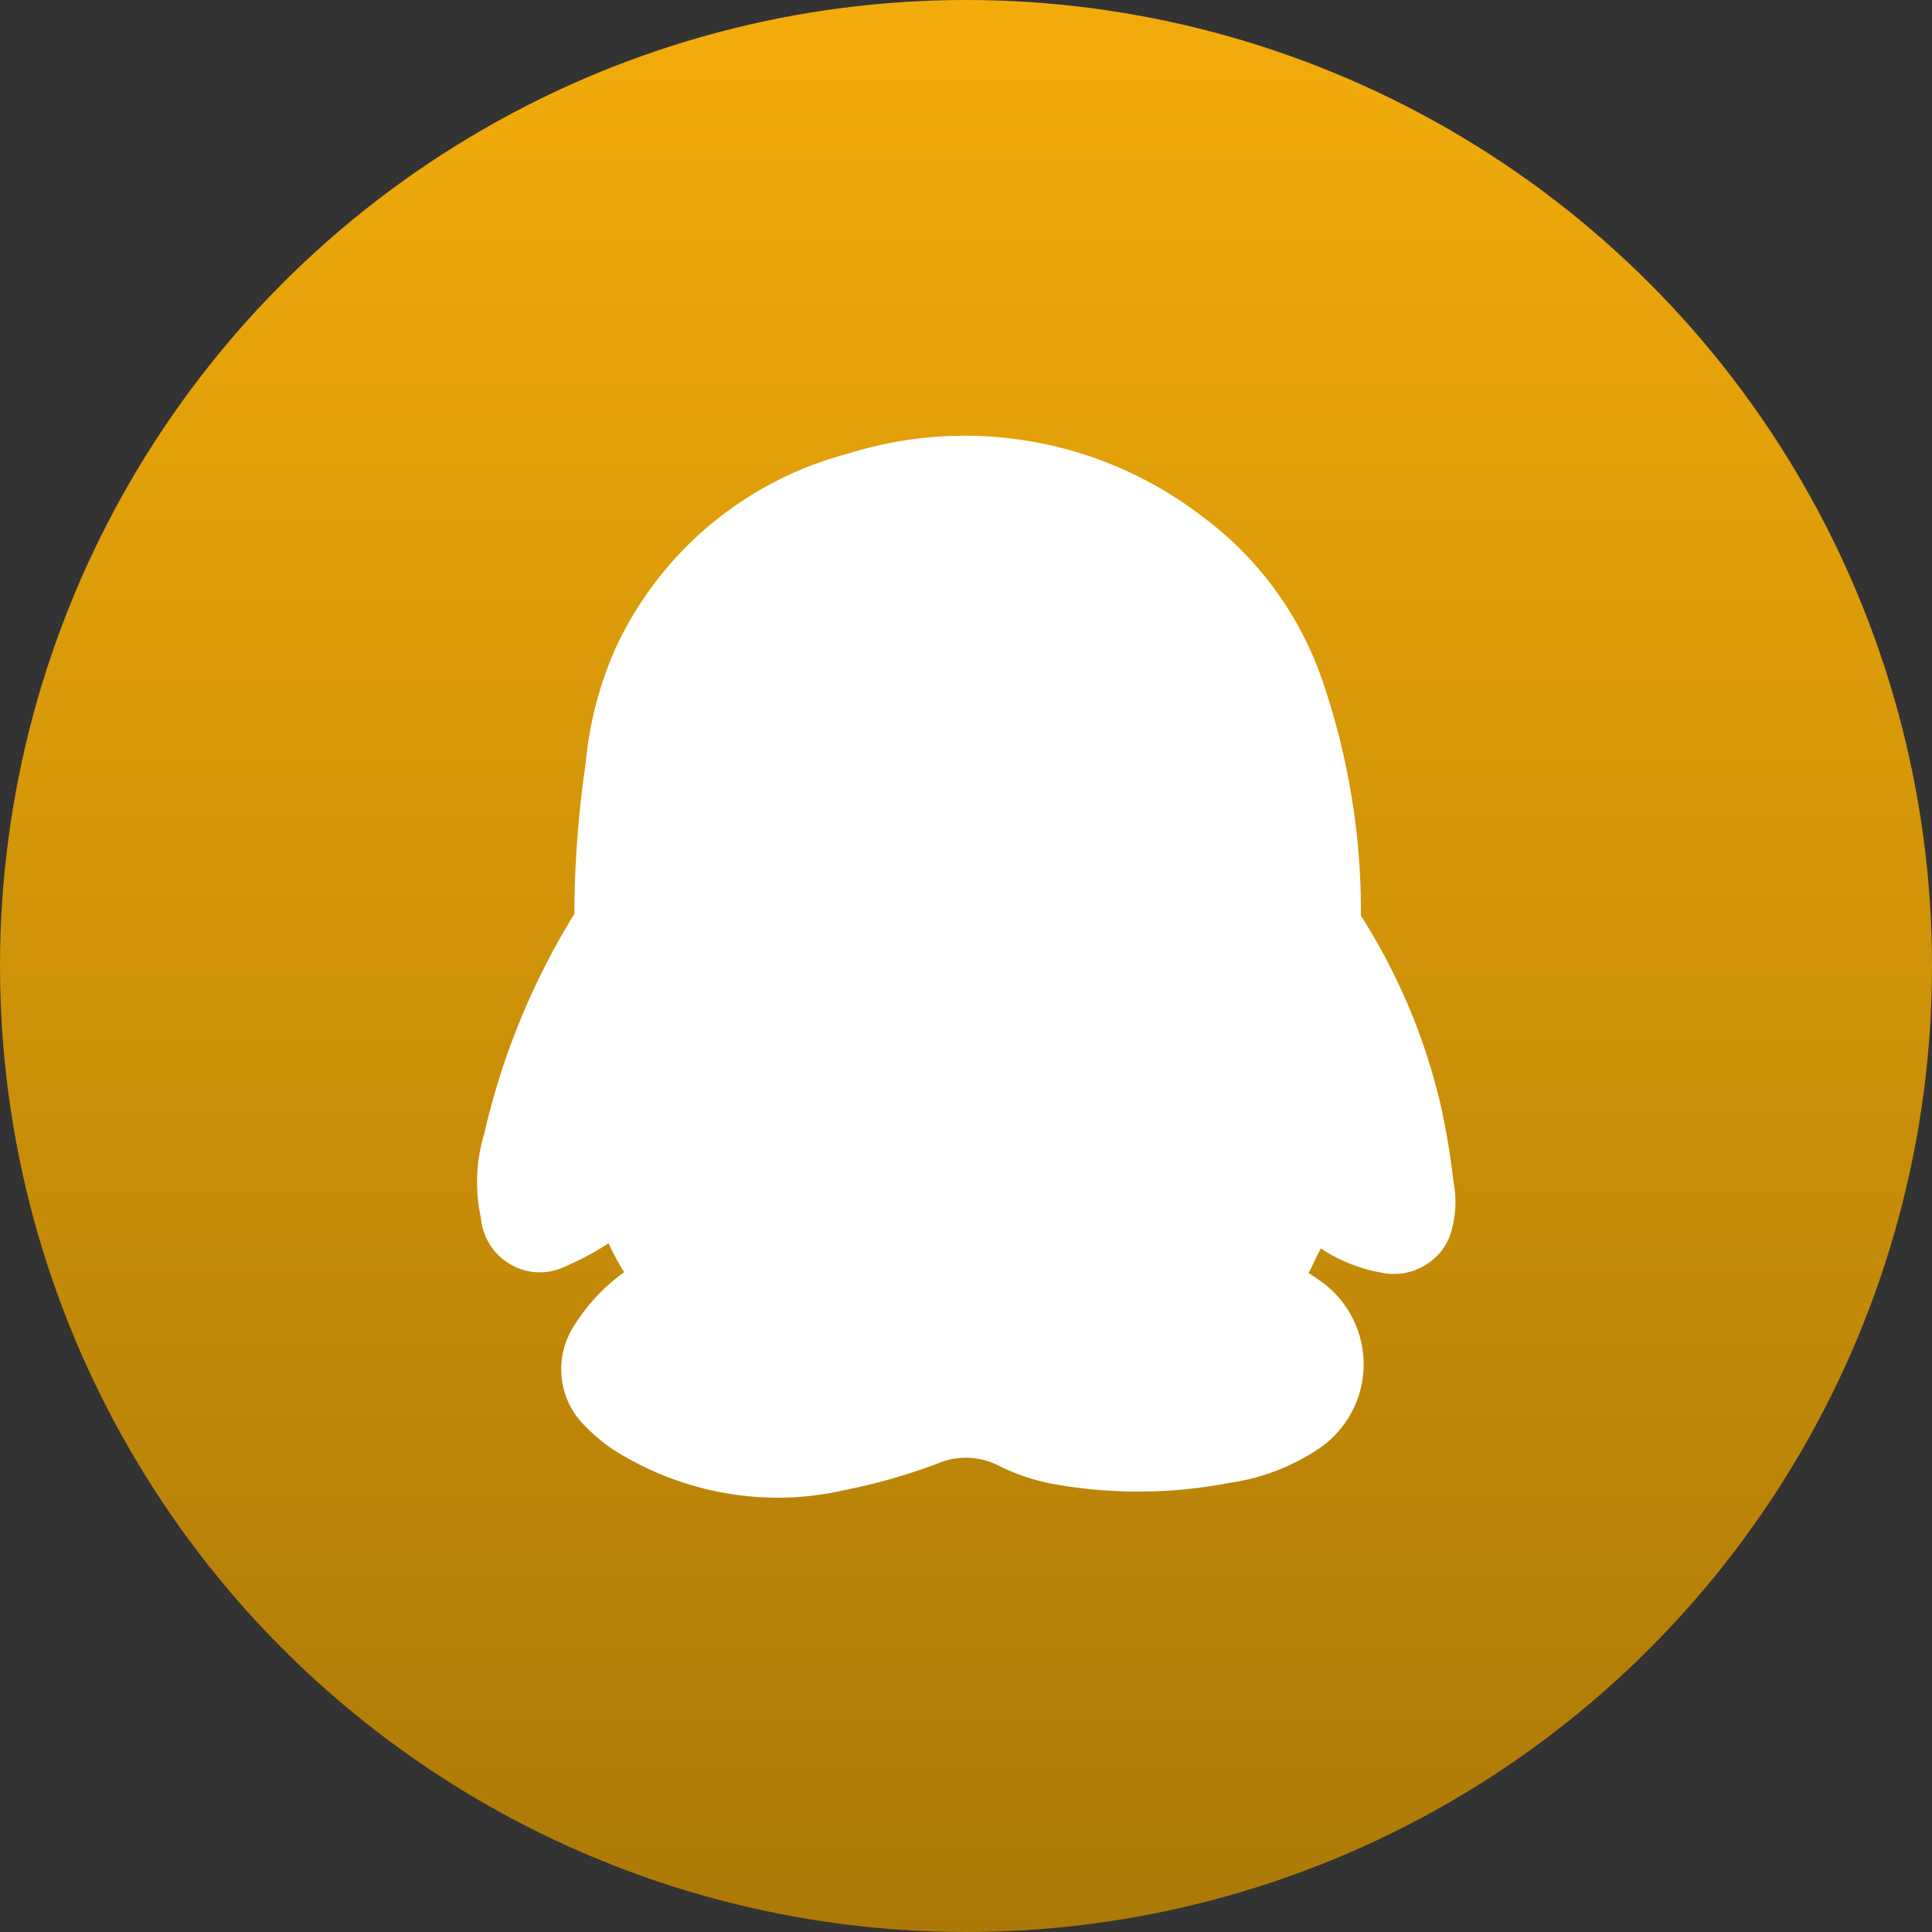 <svg xmlns="http://www.w3.org/2000/svg" xmlns:xlink="http://www.w3.org/1999/xlink" width="24" height="24" viewBox="0 0 24 24">
  <rect x="0" y="0" width="24" height="24" fill="#333333" stroke="none"/>
  <defs>
    <linearGradient id="linear-gradient" x1="0.5" x2="0.5" y2="1.683" gradientUnits="objectBoundingBox">
      <stop offset="0" stop-color="#f3ac0a"/>
      <stop offset="1" stop-color="#7a5605"/>
    </linearGradient>
    <clipPath id="clip-path">
      <rect id="Rectangle_61535" data-name="Rectangle 61535" width="14" height="14" transform="translate(0.199 0.199)" fill="#fff"/>
    </clipPath>
    <clipPath id="clip-登入_QQ">
      <rect width="24" height="24"/>
    </clipPath>
  </defs>
  <g id="登入_QQ" clip-path="url(#clip-登入_QQ)">
    <g id="Group_38629" data-name="Group 38629" transform="translate(-226 -718)">
      <circle id="Ellipse_1160" data-name="Ellipse 1160" cx="12" cy="12" r="12" transform="translate(226 718)" fill="url(#linear-gradient)"/>
      <g id="Group_38626" data-name="Group 38626" transform="translate(230.801 722.801)">
        <g id="Group_36408" data-name="Group 36408" transform="translate(0 0)" clip-path="url(#clip-path)">
          <g id="登入注册_QQ" data-name="登入注册 QQ">
            <g id="Group_36407" data-name="Group 36407">
              <g id="Group_36406" data-name="Group 36406" clip-path="url(#clip-path)">
                <g id="QQ">
                  <g id="Group_12123" data-name="Group 12123">
                    <g id="Group_36405" data-name="Group 36405">
                      <g id="Group_36404" data-name="Group 36404" clip-path="url(#clip-path)">
                        <g id="QQ-2" transform="translate(1.124 0.606)">
                          <g id="Group_3961" data-name="Group 3961">
                            <path id="Path_24682" data-name="Path 24682" d="M-192.389,448.956a3.818,3.818,0,0,1-2.066-.6,2.06,2.06,0,0,1-.331-.276.989.989,0,0,1-.148-1.265,2.321,2.321,0,0,1,.618-.66,3.057,3.057,0,0,1-.193-.36,3.458,3.458,0,0,1-.54.289.719.719,0,0,1-.667-.02.737.737,0,0,1-.378-.579,2.083,2.083,0,0,1,.041-1.053,9.01,9.01,0,0,1,1.119-2.728,13.14,13.14,0,0,1,.14-1.867,4.537,4.537,0,0,1,.371-1.432,4.418,4.418,0,0,1,2.893-2.42,4.839,4.839,0,0,1,4.408.791,4.24,4.24,0,0,1,1.479,2.026,8.835,8.835,0,0,1,.48,2.925,7.562,7.562,0,0,1,.99,2.35,9.049,9.049,0,0,1,.154.905l.023.163a1.321,1.321,0,0,1-.029.442.72.72,0,0,1-.317.466.744.744,0,0,1-.572.106,1.987,1.987,0,0,1-.748-.3l-.15.306c.06.039.12.08.18.124a1.265,1.265,0,0,1,.248,1.771,1.269,1.269,0,0,1-.339.311,2.655,2.655,0,0,1-1.068.4,5.992,5.992,0,0,1-2.221.01,2.6,2.6,0,0,1-.66-.227.889.889,0,0,0-.738-.027,7.313,7.313,0,0,1-1.184.338A3.732,3.732,0,0,1-192.389,448.956Z" transform="translate(196.144 -435.758)" fill="#fff"/>
                          </g>
                        </g>
                      </g>
                    </g>
                  </g>
                </g>
              </g>
            </g>
          </g>
        </g>
      </g>
    </g>
  </g>
</svg>
